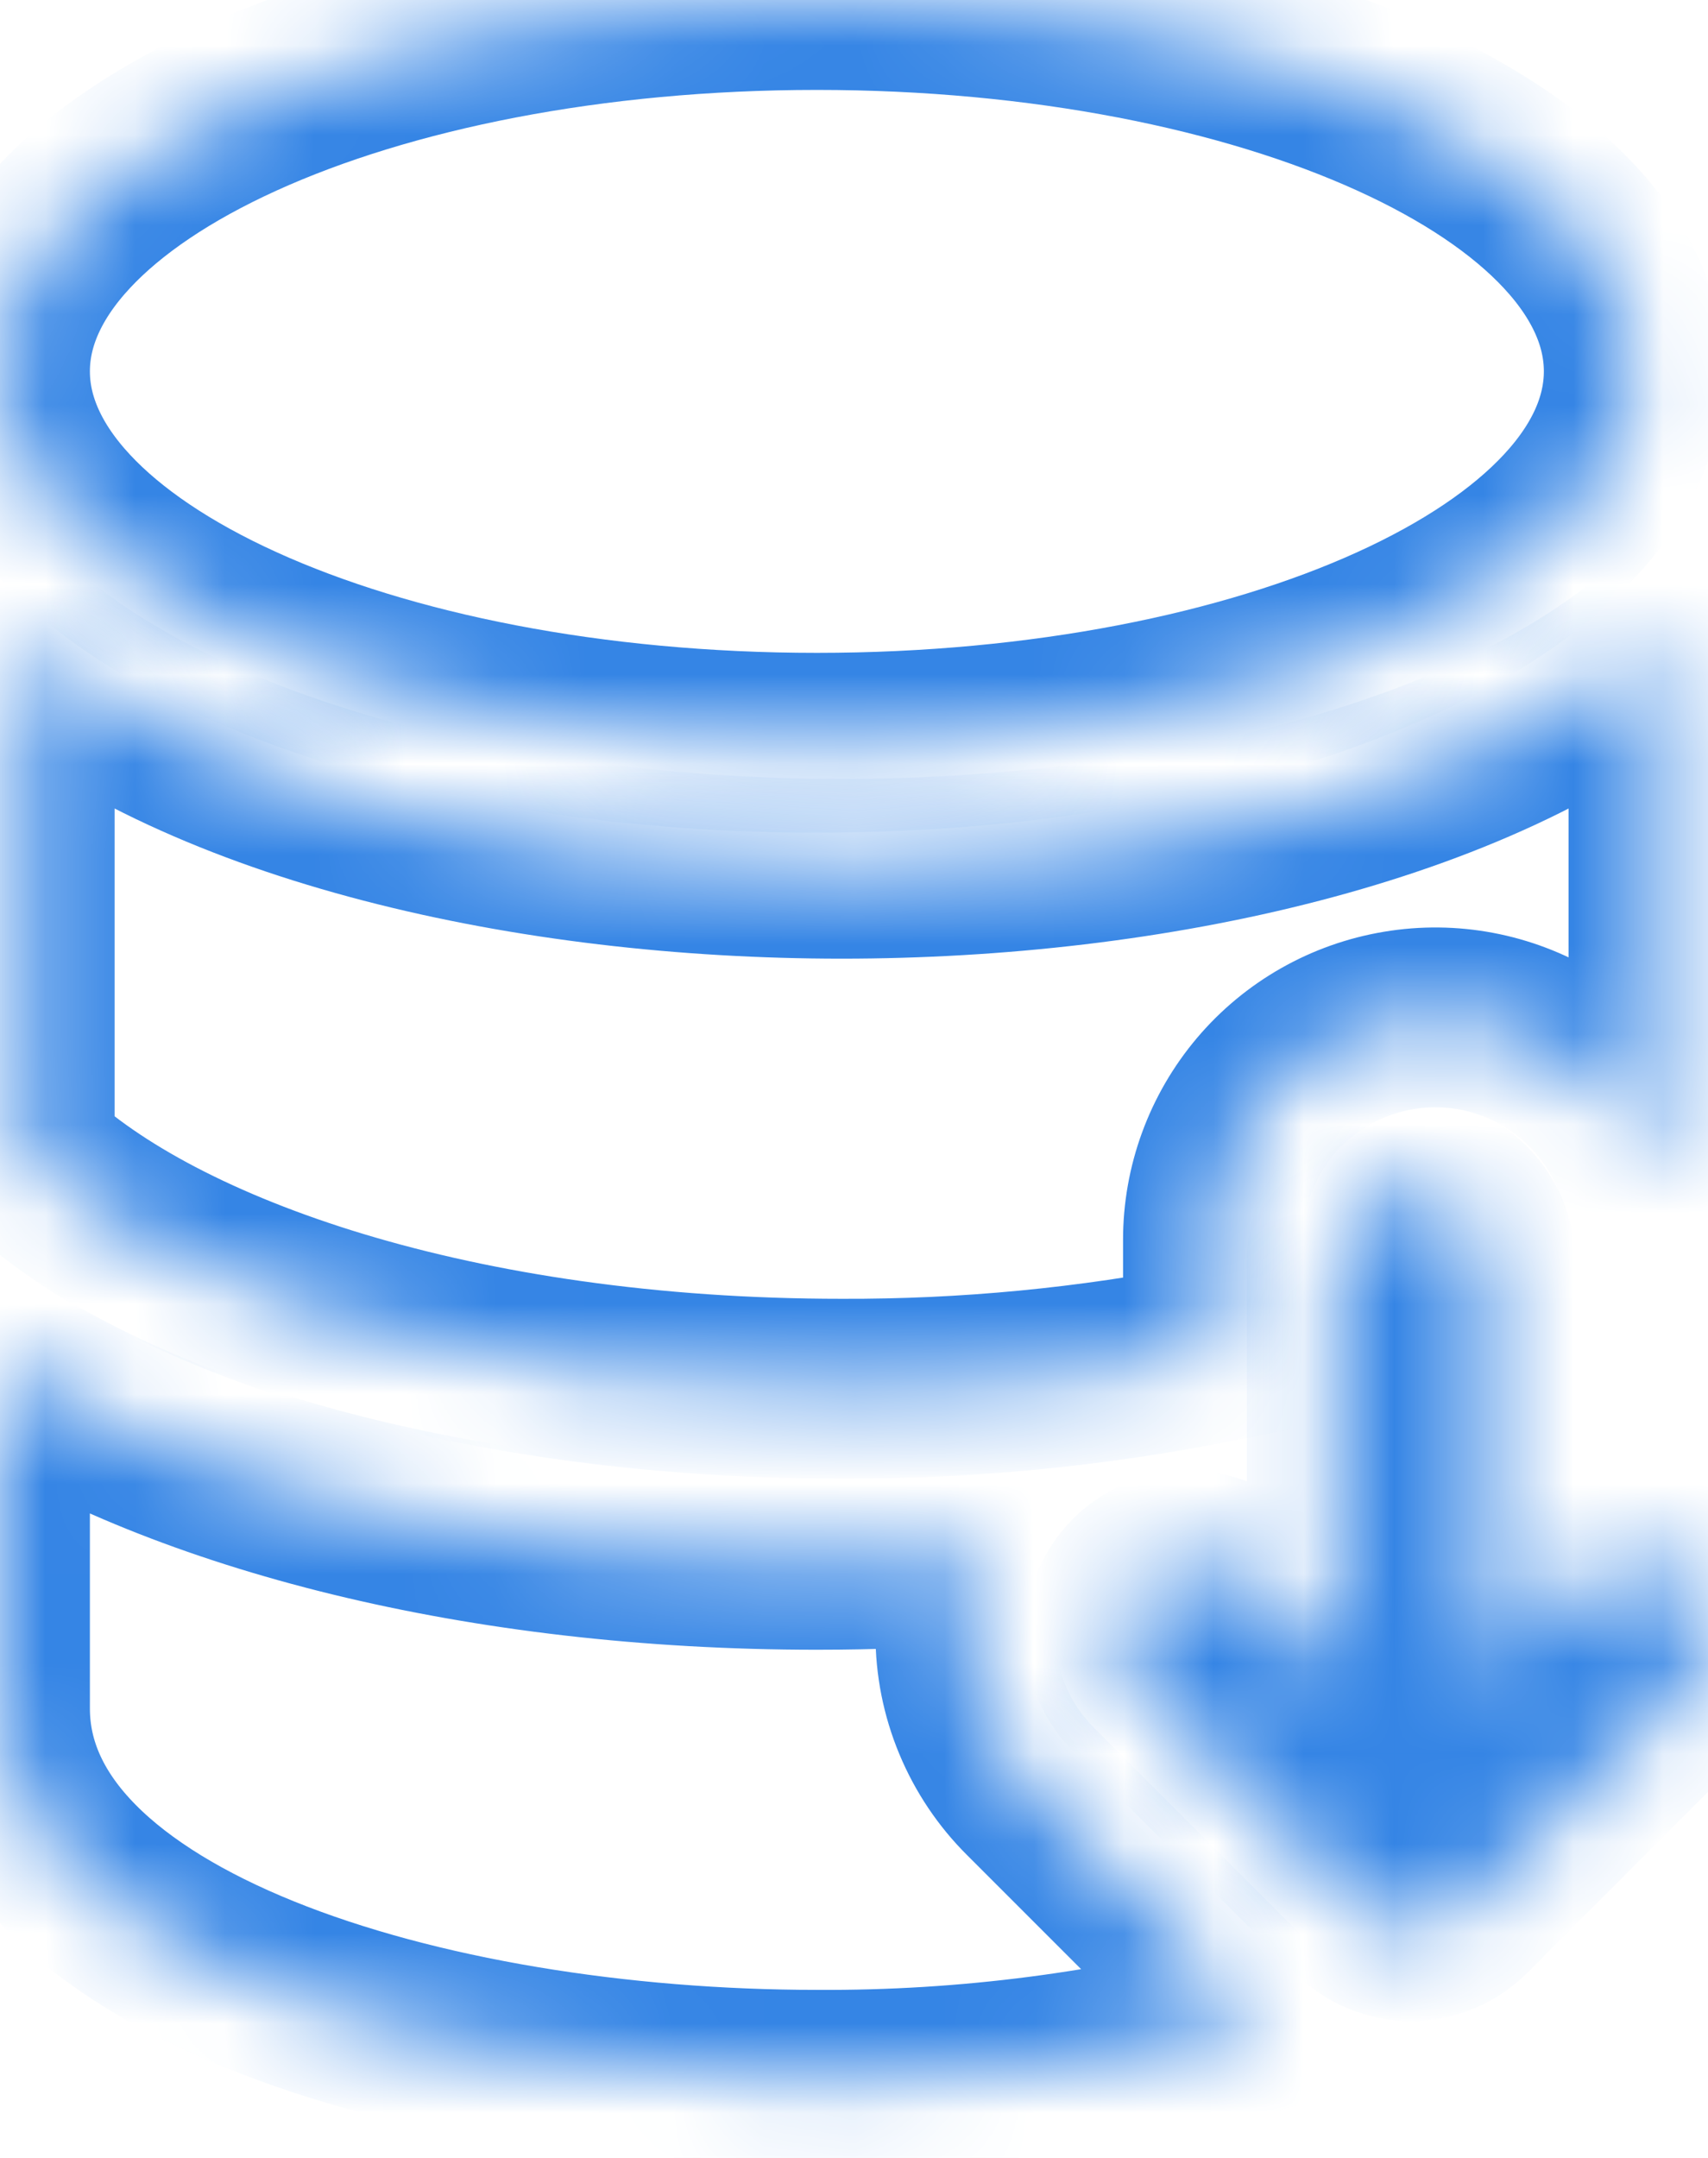 <svg width="19" height="24" viewBox="0 0 19 24" fill="none" xmlns="http://www.w3.org/2000/svg">
    <mask id="path-1-inside-1_12205_3531" fill="white">
        <path d="M18.758 17.589C18.603 17.434 18.393 17.347 18.174 17.347C17.955 17.347 17.745 17.434 17.59 17.589L16.522 18.657V14.043C16.522 13.824 16.435 13.614 16.28 13.459C16.125 13.304 15.915 13.217 15.696 13.217C15.477 13.217 15.267 13.304 15.112 13.459C14.957 13.614 14.87 13.824 14.87 14.043V18.657L13.802 17.589C13.646 17.439 13.437 17.356 13.22 17.358C13.004 17.359 12.797 17.446 12.643 17.599C12.49 17.753 12.403 17.96 12.402 18.176C12.4 18.393 12.483 18.602 12.633 18.757L15.112 21.236C15.267 21.391 15.477 21.478 15.696 21.478C15.915 21.478 16.125 21.391 16.28 21.236L18.758 18.757C18.913 18.602 19 18.392 19 18.173C19 17.954 18.913 17.744 18.758 17.589Z" />
    </mask>
    <path d="M18.758 17.589C18.603 17.434 18.393 17.347 18.174 17.347C17.955 17.347 17.745 17.434 17.59 17.589L16.522 18.657V14.043C16.522 13.824 16.435 13.614 16.28 13.459C16.125 13.304 15.915 13.217 15.696 13.217C15.477 13.217 15.267 13.304 15.112 13.459C14.957 13.614 14.87 13.824 14.87 14.043V18.657L13.802 17.589C13.646 17.439 13.437 17.356 13.22 17.358C13.004 17.359 12.797 17.446 12.643 17.599C12.49 17.753 12.403 17.96 12.402 18.176C12.4 18.393 12.483 18.602 12.633 18.757L15.112 21.236C15.267 21.391 15.477 21.478 15.696 21.478C15.915 21.478 16.125 21.391 16.28 21.236L18.758 18.757C18.913 18.602 19 18.392 19 18.173C19 17.954 18.913 17.744 18.758 17.589Z" stroke="#3585E5" stroke-width="2" mask="url(#path-1-inside-1_12205_3531)" />
    <mask id="path-2-inside-2_12205_3531" fill="white">
        <path d="M9.087 8.261C14.106 8.261 18.174 6.412 18.174 4.13C18.174 1.849 14.106 0 9.087 0C4.068 0 0 1.849 0 4.13C0 6.412 4.068 8.261 9.087 8.261Z" />
    </mask>
    <path d="M9.087 8.261C14.106 8.261 18.174 6.412 18.174 4.13C18.174 1.849 14.106 0 9.087 0C4.068 0 0 1.849 0 4.13C0 6.412 4.068 8.261 9.087 8.261Z" stroke="#3585E5" stroke-width="2" mask="url(#path-2-inside-2_12205_3531)" />
    <mask id="path-3-inside-3_12205_3531" fill="white">
        <path d="M13.493 15.048V13.793C13.492 13.206 13.7 12.639 14.078 12.191C14.457 11.743 14.982 11.445 15.561 11.349C16.139 11.252 16.733 11.365 17.236 11.666C17.74 11.966 18.12 12.436 18.309 12.991C18.359 12.957 18.406 12.919 18.449 12.876V7.159C16.409 8.861 12.799 9.662 9.362 9.662C5.926 9.662 2.316 8.861 0.275 7.159V12.876C1.746 14.272 5.075 15.445 9.362 15.445C10.749 15.45 12.133 15.317 13.493 15.048Z" />
    </mask>
    <path d="M13.493 15.048V13.793C13.492 13.206 13.7 12.639 14.078 12.191C14.457 11.743 14.982 11.445 15.561 11.349C16.139 11.252 16.733 11.365 17.236 11.666C17.74 11.966 18.12 12.436 18.309 12.991C18.359 12.957 18.406 12.919 18.449 12.876V7.159C16.409 8.861 12.799 9.662 9.362 9.662C5.926 9.662 2.316 8.861 0.275 7.159V12.876C1.746 14.272 5.075 15.445 9.362 15.445C10.749 15.45 12.133 15.317 13.493 15.048Z" stroke="#3585E5" stroke-width="2" mask="url(#path-3-inside-3_12205_3531)" />
    <mask id="path-4-inside-4_12205_3531" fill="white">
        <path d="M11.466 19.926C11.235 19.697 11.052 19.424 10.927 19.123C10.802 18.823 10.738 18.5 10.739 18.174C10.738 17.866 10.797 17.56 10.913 17.274C10.318 17.324 9.715 17.348 9.087 17.348C5.361 17.348 2.098 16.506 0 15.176V19.001C0 21.685 4.684 23.131 9.087 23.131C10.758 23.141 12.423 22.924 14.035 22.487C14.003 22.462 13.973 22.434 13.944 22.404L11.466 19.926Z" />
    </mask>
    <path d="M11.466 19.926C11.235 19.697 11.052 19.424 10.927 19.123C10.802 18.823 10.738 18.5 10.739 18.174C10.738 17.866 10.797 17.56 10.913 17.274C10.318 17.324 9.715 17.348 9.087 17.348C5.361 17.348 2.098 16.506 0 15.176V19.001C0 21.685 4.684 23.131 9.087 23.131C10.758 23.141 12.423 22.924 14.035 22.487C14.003 22.462 13.973 22.434 13.944 22.404L11.466 19.926Z" stroke="#3585E5" stroke-width="2" mask="url(#path-4-inside-4_12205_3531)" />
</svg>
    